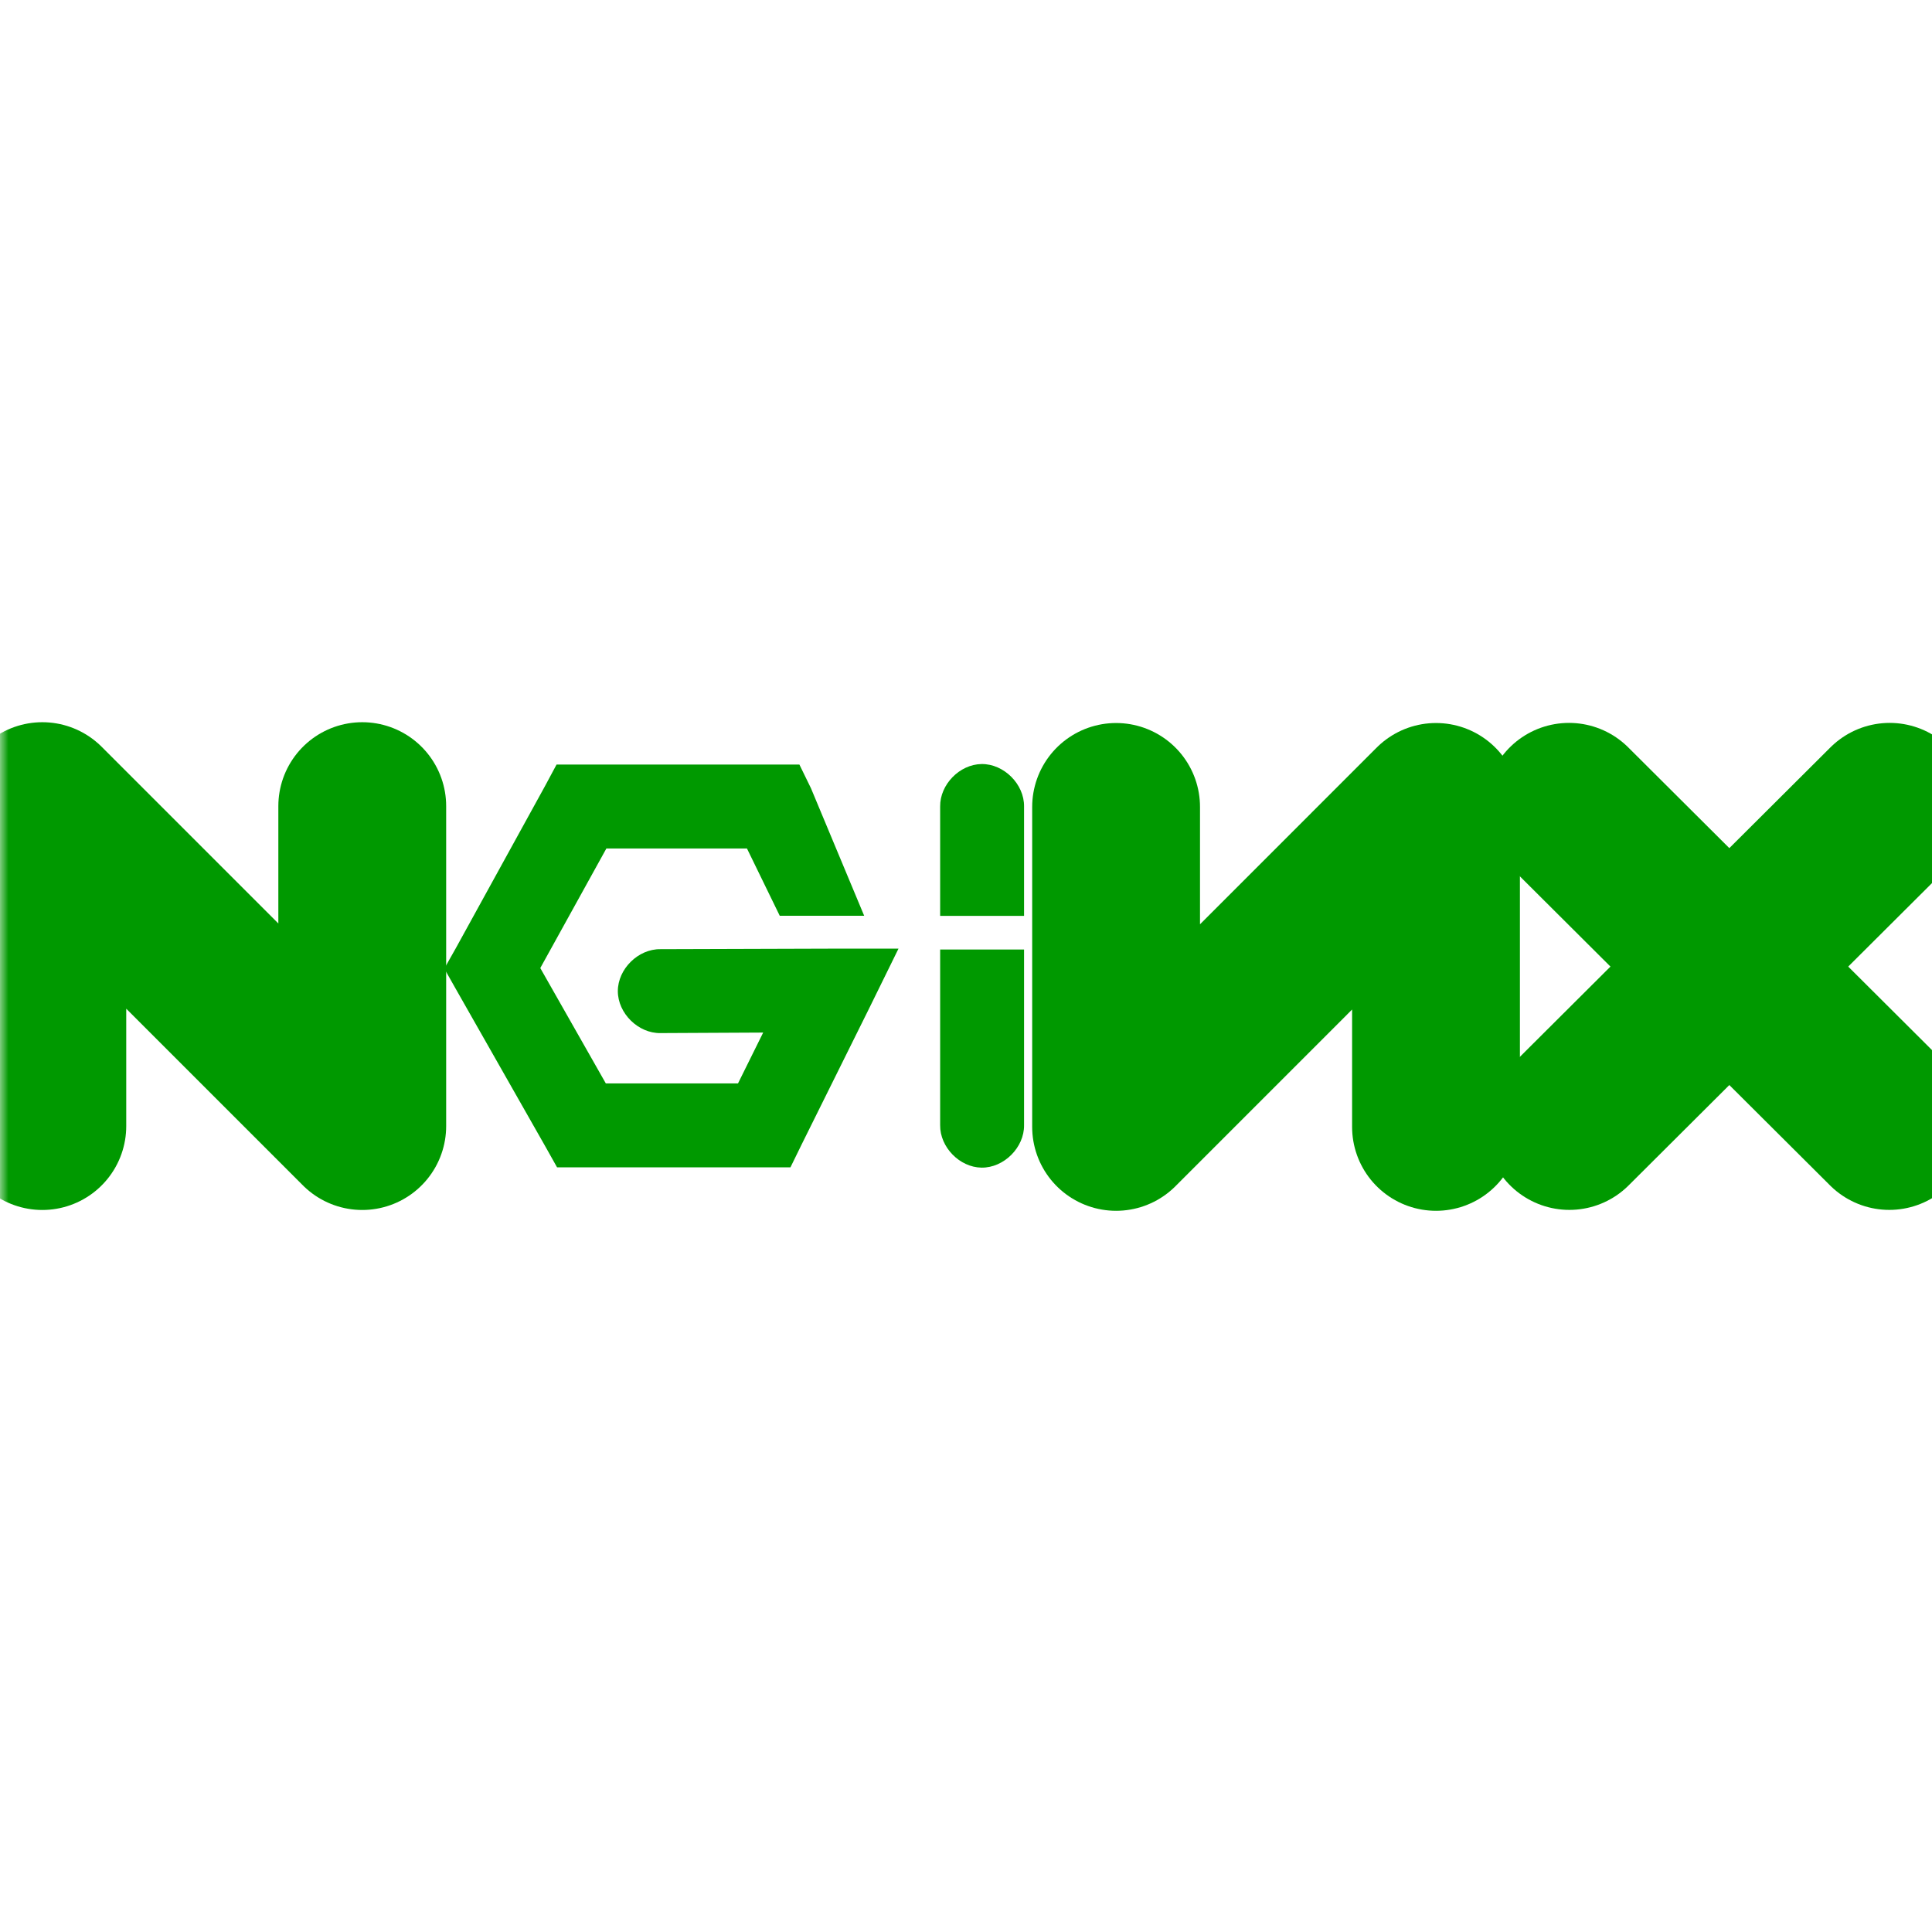 <?xml version="1.0" encoding="UTF-8" standalone="no"?><!-- Generator: Gravit.io --><svg xmlns="http://www.w3.org/2000/svg" xmlns:xlink="http://www.w3.org/1999/xlink" style="isolation:isolate" viewBox="0 0 115.119 115.1" width="115.119pt" height="115.1pt"><defs><clipPath id="_clipPath_2ZNFdlj6q4qLuCWXENU34CssukvSLH8U"><rect width="115.119" height="115.1"/></clipPath></defs><g clip-path="url(#_clipPath_2ZNFdlj6q4qLuCWXENU34CssukvSLH8U)"><g><mask id="_mask_mhsrtPr9gdnylyj488nPrcuEDEFrUhr0" x="-200%" y="-200%" width="400%" height="400%"><rect x="-200%" y="-200%" width="400%" height="400%" style="fill:white;"/><path d=" M 2.522 67.097 L 2.522 48.033 L 21.585 67.097 L 21.585 48.033" fill="black" stroke="none"/></mask><path d=" M 2.522 67.097 L 2.522 48.033 L 21.585 67.097 L 21.585 48.033" fill="none"/><path d=" M 2.522 67.097 L 2.522 48.033 L 21.585 67.097 L 21.585 48.033" fill="none" mask="url(#_mask_mhsrtPr9gdnylyj488nPrcuEDEFrUhr0)" vector-effect="non-scaling-stroke" stroke-width="10" stroke="rgb(0,153,0)" stroke-linejoin="round" stroke-linecap="round" stroke-miterlimit="4"/><path d=" M 33.162 45.557 L 32.474 46.839 L 27.162 56.495 L 26.474 57.714 L 27.162 58.932 L 32.474 68.276 L 33.193 69.557 L 34.662 69.557 L 45.537 69.557 L 47.099 69.557 L 47.787 68.151 L 51.756 60.151 L 53.537 56.526 L 49.506 56.526 L 39.349 56.557 C 38.029 56.539 36.814 57.736 36.814 59.057 C 36.814 60.378 38.029 61.576 39.349 61.557 L 45.474 61.526 L 43.974 64.557 L 36.099 64.557 L 32.193 57.682 L 36.131 50.557 L 44.508 50.557 L 46.461 54.565 L 51.492 54.565 L 48.32 46.964 L 47.633 45.557 L 46.07 45.557 L 34.662 45.557 L 33.162 45.557 Z " fill="rgb(0,153,0)"/><path d=" M 58.488 45.526 C 57.179 45.542 56.003 46.748 56.019 48.057 L 56.019 54.572 L 61.019 54.572 L 61.019 48.057 C 61.036 46.728 59.818 45.509 58.488 45.526 Z " fill="rgb(0,153,0)"/><mask id="_mask_jzmAUoDofQiK5cuAD3PXoioEMBIaY0ur" x="-200%" y="-200%" width="400%" height="400%"><rect x="-200%" y="-200%" width="400%" height="400%" style="fill:white;"/><path d=" M 85.565 67.146 L 85.565 48.081 L 66.503 67.146 L 66.503 48.081" fill="black" stroke="none"/></mask><path d=" M 85.565 67.146 L 85.565 48.081 L 66.503 67.146 L 66.503 48.081" fill="none"/><path d=" M 85.565 67.146 L 85.565 48.081 L 66.503 67.146 L 66.503 48.081" fill="none" mask="url(#_mask_jzmAUoDofQiK5cuAD3PXoioEMBIaY0ur)" vector-effect="non-scaling-stroke" stroke-width="10" stroke="rgb(0,153,0)" stroke-linejoin="round" stroke-linecap="round" stroke-miterlimit="4"/><mask id="_mask_TAZub3b1v3zPMS8JmfXp2QQinJTMi3mv" x="-200%" y="-200%" width="400%" height="400%"><rect x="-200%" y="-200%" width="400%" height="400%" style="fill:white;"/><line x1="93.489" y1="48.074" x2="112.574" y2="67.092" fill="black" stroke="none"/></mask><line x1="93.489" y1="48.074" x2="112.574" y2="67.092" mask="url(#_mask_TAZub3b1v3zPMS8JmfXp2QQinJTMi3mv)" vector-effect="non-scaling-stroke" stroke-width="10" stroke="rgb(0,153,0)" stroke-linejoin="round" stroke-linecap="round" stroke-miterlimit="4"/><mask id="_mask_1SoQq8Xrs5TTQHexbchoSlrZPyzGaXqN" x="-200%" y="-200%" width="400%" height="400%"><rect x="-200%" y="-200%" width="400%" height="400%" style="fill:white;"/><line x1="112.597" y1="48.074" x2="93.512" y2="67.092" fill="black" stroke="none"/></mask><line x1="112.597" y1="48.074" x2="93.512" y2="67.092" mask="url(#_mask_1SoQq8Xrs5TTQHexbchoSlrZPyzGaXqN)" vector-effect="non-scaling-stroke" stroke-width="10" stroke="rgb(0,153,0)" stroke-linejoin="round" stroke-linecap="round" stroke-miterlimit="4"/><path d=" M 58.488 69.574 C 57.179 69.558 56.003 68.352 56.019 67.043 L 56.019 56.578 L 61.019 56.578 L 61.019 67.043 C 61.036 68.372 59.818 69.591 58.488 69.574 Z " fill="rgb(0,153,0)"/></g></g></svg>